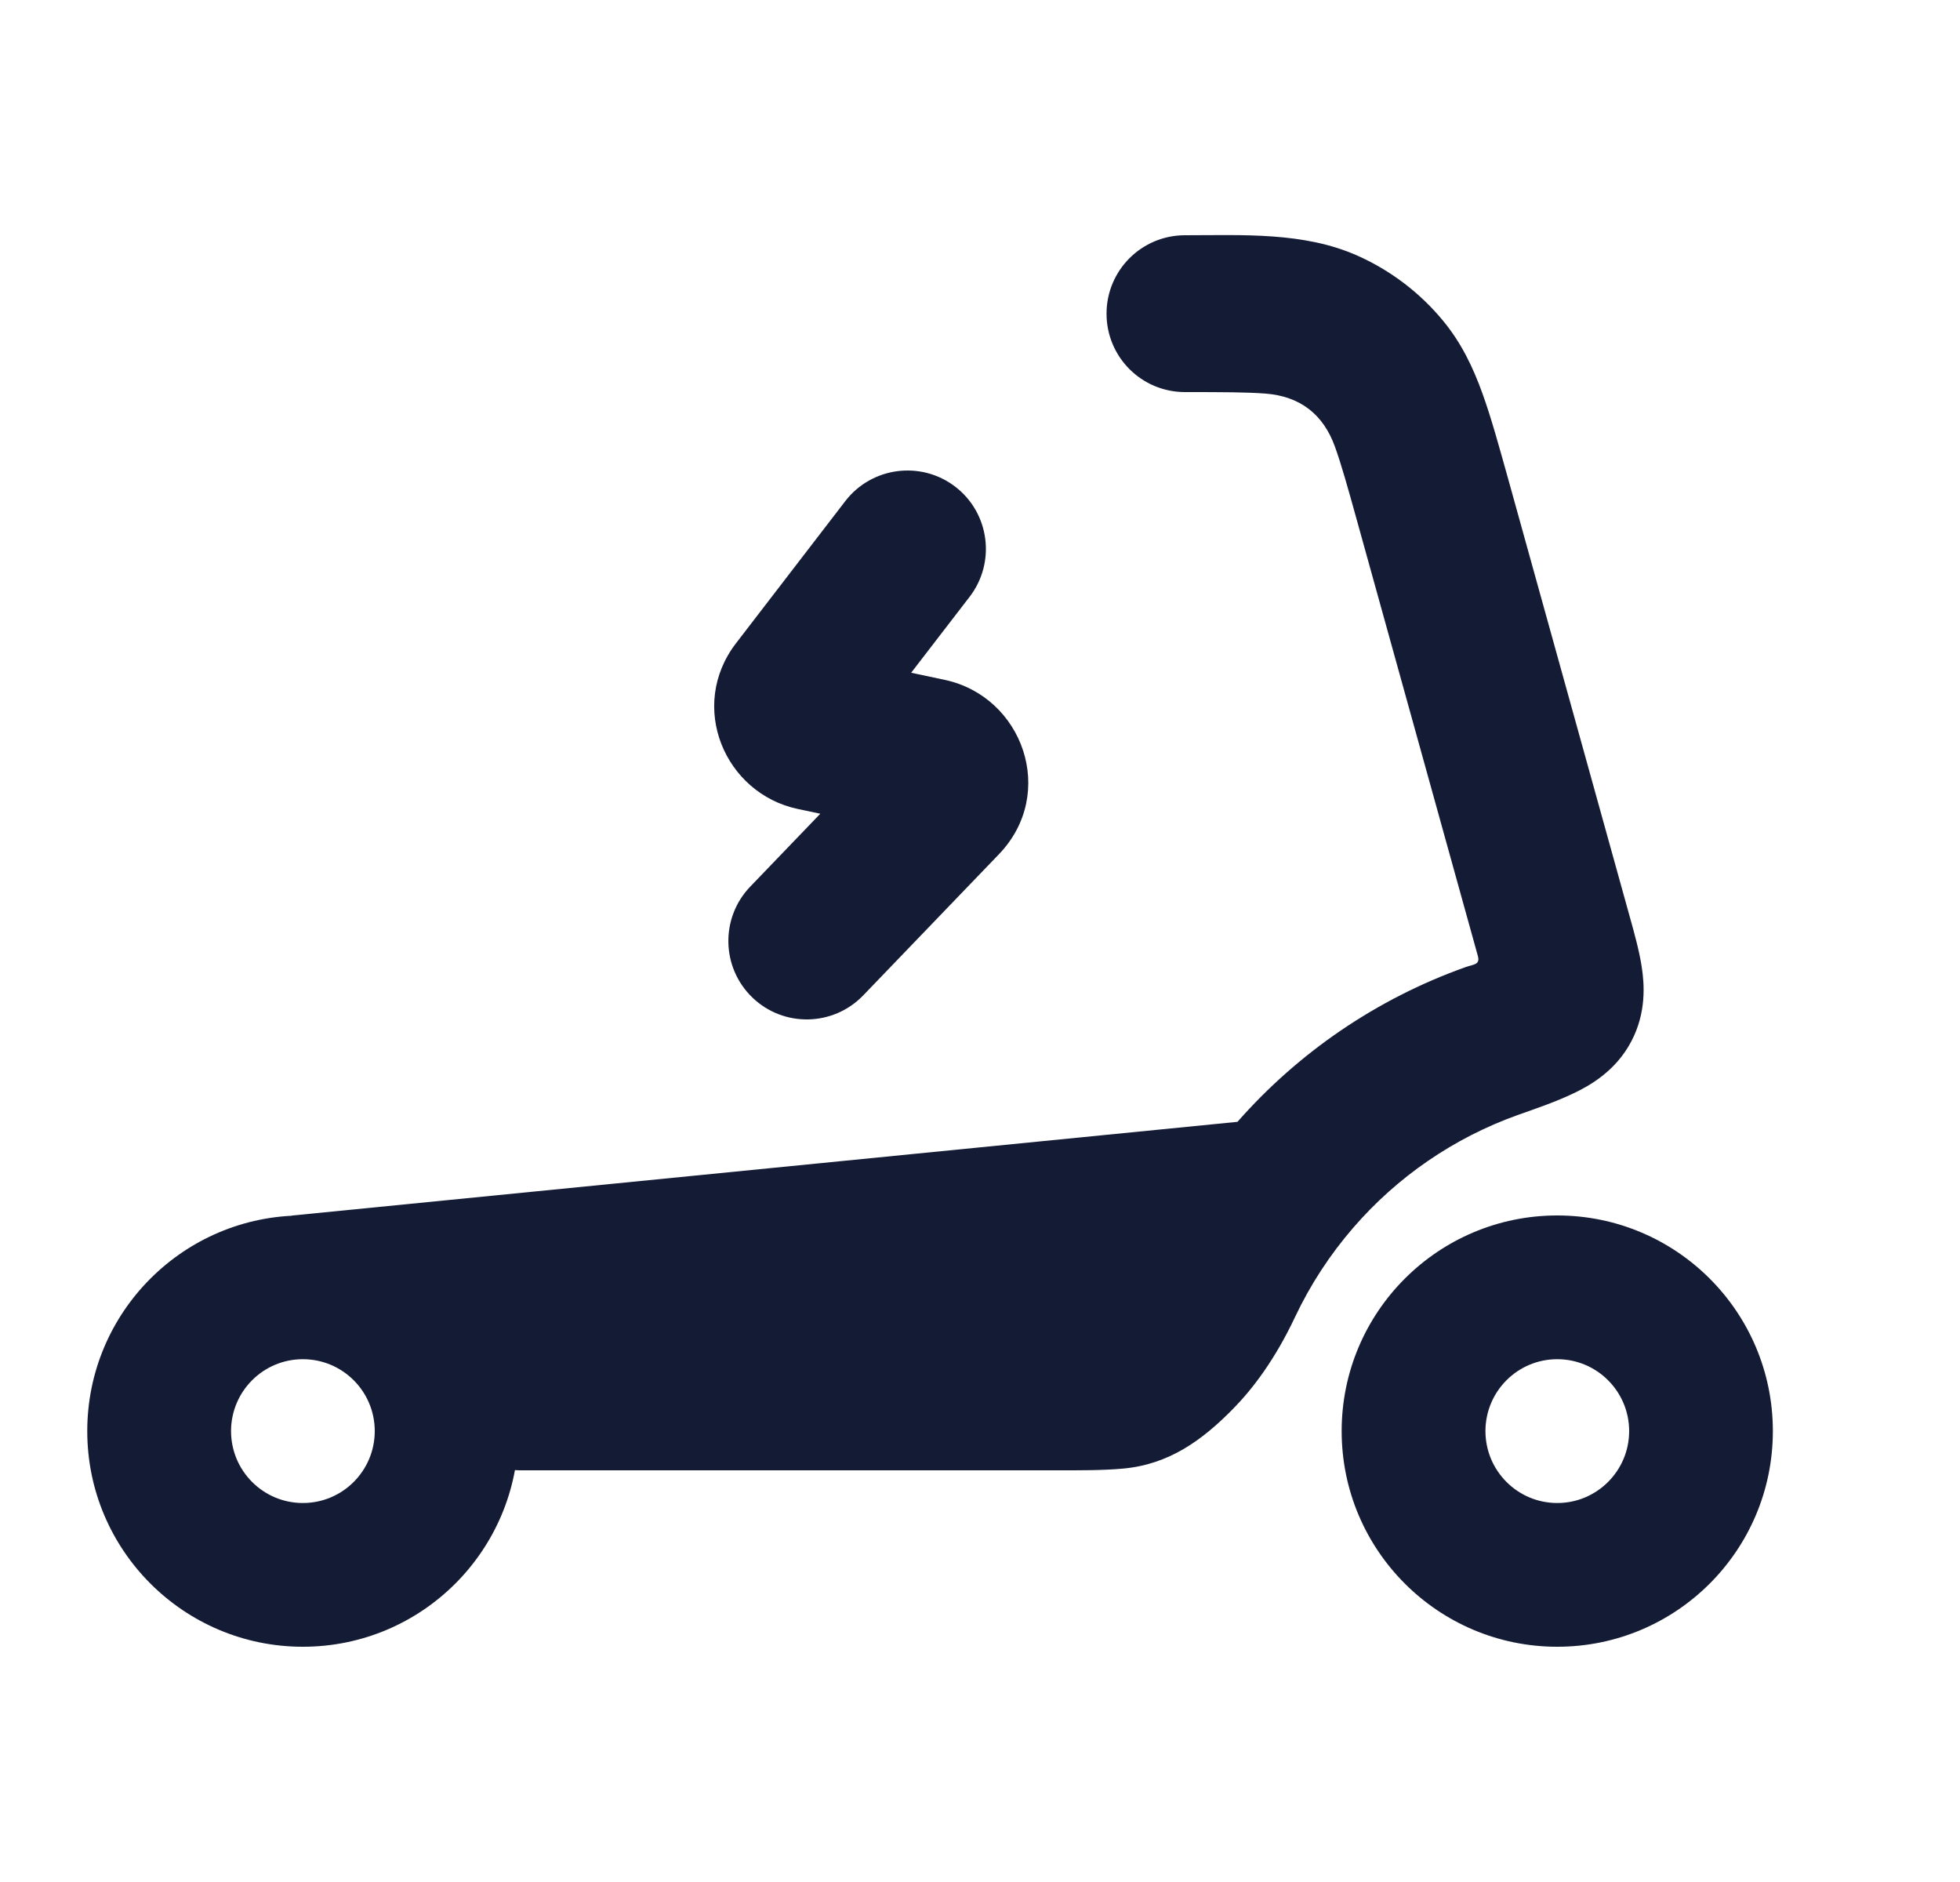 <svg width="25" height="24" viewBox="0 0 25 24" fill="none" xmlns="http://www.w3.org/2000/svg">
<path d="M15.114 5C15.597 5 15.904 5.001 16.14 5.019C16.586 5.053 16.879 5.287 17.026 5.693C17.107 5.916 17.19 6.211 17.319 6.677L18.849 12.186C18.883 12.305 18.8 12.295 18.691 12.334C17.557 12.738 16.561 13.423 15.784 14.306L3.726 15.501L3.646 16.587C3.646 16.587 4.727 16.5 5.227 17C5.735 17.509 6.16 18.587 6.16 18.587C6.293 18.693 6.458 18.75 6.627 18.75L13.433 18.75C13.773 18.751 14.077 18.751 14.325 18.728C14.909 18.675 15.332 18.369 15.728 17.966C15.977 17.713 16.263 17.337 16.518 16.796C16.714 16.381 16.965 15.998 17.262 15.655C17.82 15.01 18.541 14.511 19.362 14.218C19.602 14.133 19.844 14.051 20.074 13.941C20.267 13.849 20.609 13.663 20.81 13.275C21 12.91 20.975 12.553 20.94 12.328C20.909 12.126 20.845 11.895 20.787 11.688L19.237 6.108C19.119 5.686 19.017 5.315 18.907 5.013C18.79 4.689 18.643 4.377 18.407 4.091C18.112 3.733 17.738 3.449 17.314 3.26C16.629 2.955 15.845 3 15.114 3C14.561 3 14.114 3.448 14.114 4C14.114 4.553 14.561 5 15.114 5Z" fill="#141B34"/>
<path fill-rule="evenodd" clip-rule="evenodd" d="M19.863 17.333C19.357 17.333 18.947 17.744 18.947 18.25C18.947 18.756 19.357 19.167 19.863 19.167C20.369 19.167 20.78 18.756 20.78 18.25C20.78 17.744 20.369 17.333 19.863 17.333ZM17.113 18.25C17.113 16.731 18.345 15.5 19.863 15.5C21.382 15.5 22.613 16.731 22.613 18.25C22.613 19.769 21.382 21 19.863 21C18.345 21 17.113 19.769 17.113 18.25Z" fill="#141B34"/>
<path fill-rule="evenodd" clip-rule="evenodd" d="M12.185 6.207C12.623 6.544 12.704 7.172 12.368 7.61L11.622 8.579L12.05 8.67C13.045 8.881 13.489 10.116 12.741 10.894L11.011 12.693C10.628 13.091 9.995 13.104 9.597 12.721C9.199 12.338 9.187 11.705 9.569 11.307L10.463 10.377L10.175 10.316C9.243 10.118 8.771 9.006 9.388 8.203L10.782 6.39C11.119 5.953 11.747 5.871 12.185 6.207Z" fill="#141B34"/>
<path fill-rule="evenodd" clip-rule="evenodd" d="M3.863 17.333C3.357 17.333 2.947 17.744 2.947 18.25C2.947 18.756 3.357 19.167 3.863 19.167C4.37 19.167 4.78 18.756 4.78 18.25C4.78 17.744 4.37 17.333 3.863 17.333ZM1.113 18.25C1.113 16.731 2.345 15.5 3.863 15.5C5.382 15.5 6.613 16.731 6.613 18.25C6.613 19.769 5.382 21 3.863 21C2.345 21 1.113 19.769 1.113 18.25Z" fill="#141B34"/>
</svg>
